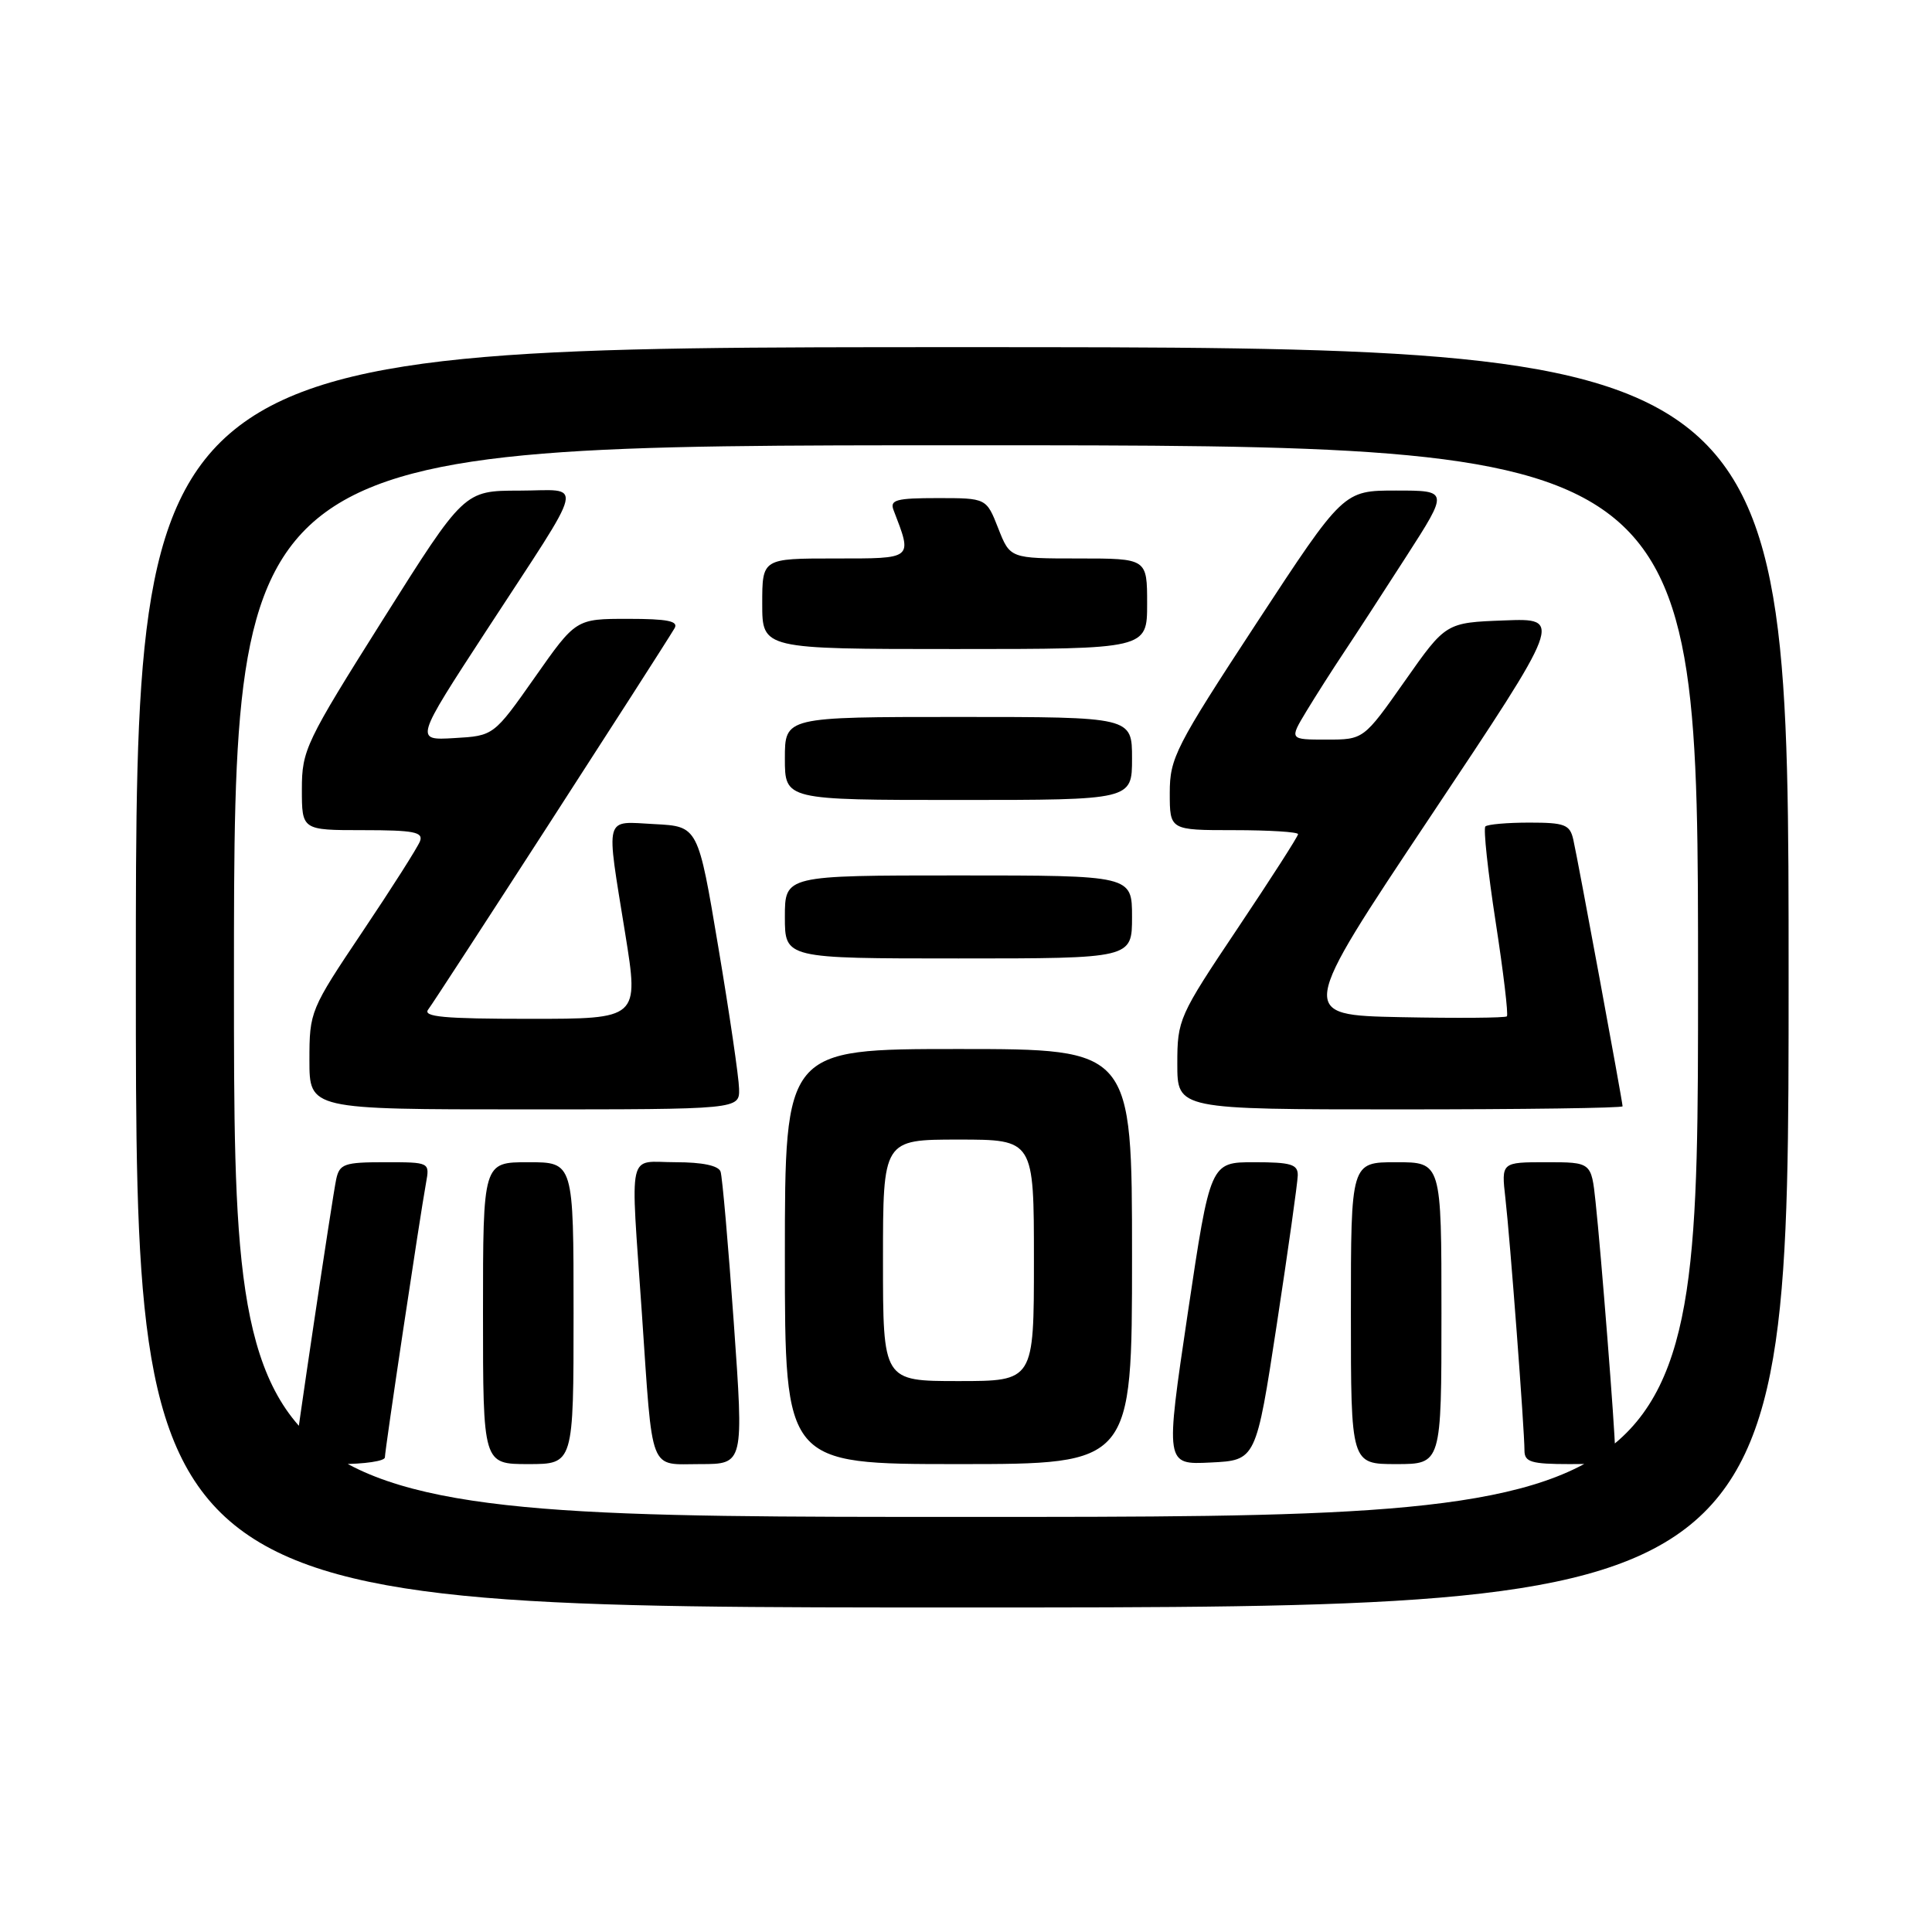 <?xml version="1.0" encoding="UTF-8" standalone="no"?>
<!DOCTYPE svg PUBLIC "-//W3C//DTD SVG 1.1//EN" "http://www.w3.org/Graphics/SVG/1.1/DTD/svg11.dtd" >
<svg xmlns="http://www.w3.org/2000/svg" xmlns:xlink="http://www.w3.org/1999/xlink" version="1.1" viewBox="0 0 256 256">
 <g >
 <path fill="currentColor"
d=" M 237.00 129.50 C 237.00 46.00 237.00 46.00 127.50 46.00 C 18.00 46.00 18.00 46.00 18.00 129.50 C 18.00 213.00 18.00 213.00 127.50 213.00 C 237.00 213.00 237.00 213.00 237.00 129.50 Z  M 31.00 130.00 C 31.00 59.00 31.00 59.00 128.00 59.00 C 225.00 59.00 225.00 59.00 225.00 130.00 C 225.00 201.00 225.00 201.00 128.00 201.00 C 31.00 201.00 31.00 201.00 31.00 130.00 Z  M 51.00 193.11 C 51.00 192.14 55.63 161.25 56.45 156.75 C 56.95 154.00 56.95 154.00 50.99 154.00 C 45.63 154.00 44.99 154.22 44.55 156.25 C 44.06 158.49 39.00 192.43 39.00 193.46 C 39.00 193.76 41.70 194.00 45.00 194.00 C 48.30 194.00 51.00 193.60 51.00 193.11 Z  M 76.00 174.00 C 76.00 154.00 76.00 154.00 70.00 154.00 C 64.00 154.00 64.00 154.00 64.00 174.00 C 64.00 194.00 64.00 194.00 70.00 194.00 C 76.00 194.00 76.00 194.00 76.00 174.00 Z  M 97.23 175.25 C 96.50 164.94 95.71 155.94 95.48 155.25 C 95.21 154.45 93.07 154.00 89.53 154.00 C 83.04 154.00 83.53 151.81 85.05 174.00 C 86.52 195.56 85.92 194.00 92.80 194.00 C 98.56 194.00 98.56 194.00 97.23 175.25 Z  M 150.00 166.50 C 150.00 139.00 150.00 139.00 127.00 139.00 C 104.00 139.00 104.00 139.00 104.00 166.50 C 104.00 194.00 104.00 194.00 127.00 194.00 C 150.00 194.00 150.00 194.00 150.00 166.50 Z  M 169.18 175.50 C 170.69 165.60 171.94 156.71 171.96 155.75 C 171.99 154.28 171.07 154.00 166.19 154.00 C 160.37 154.00 160.37 154.00 157.38 174.04 C 154.40 194.09 154.40 194.09 160.41 193.79 C 166.43 193.50 166.43 193.50 169.18 175.50 Z  M 191.00 174.00 C 191.00 154.00 191.00 154.00 185.00 154.00 C 179.00 154.00 179.00 154.00 179.00 174.00 C 179.00 194.00 179.00 194.00 185.00 194.00 C 191.00 194.00 191.00 194.00 191.00 174.00 Z  M 214.00 192.05 C 214.00 189.52 212.15 166.03 211.42 159.25 C 210.86 154.00 210.86 154.00 204.89 154.00 C 198.93 154.00 198.93 154.00 199.47 158.75 C 200.09 164.12 202.00 189.45 202.00 192.20 C 202.00 193.73 202.89 194.00 208.00 194.00 C 213.28 194.00 214.00 193.77 214.00 192.05 Z  M 97.93 144.25 C 97.90 142.74 96.66 134.30 95.18 125.50 C 92.50 109.50 92.50 109.50 86.75 109.20 C 79.97 108.85 80.27 107.73 82.85 123.75 C 84.66 135.00 84.66 135.00 70.21 135.00 C 58.78 135.00 55.96 134.74 56.75 133.75 C 57.63 132.64 87.54 86.35 89.38 83.25 C 89.94 82.30 88.47 82.00 83.21 82.00 C 76.31 82.00 76.31 82.00 70.87 89.75 C 65.42 97.50 65.42 97.50 60.19 97.80 C 54.96 98.11 54.96 98.11 64.42 83.60 C 77.91 62.91 77.42 65.00 68.79 65.01 C 61.50 65.02 61.50 65.02 50.75 82.08 C 40.50 98.35 40.00 99.39 40.00 104.57 C 40.00 110.00 40.00 110.00 48.11 110.00 C 54.83 110.00 56.12 110.25 55.65 111.47 C 55.34 112.28 51.92 117.66 48.04 123.44 C 41.11 133.77 41.00 134.03 41.00 140.47 C 41.00 147.00 41.00 147.00 69.50 147.00 C 98.00 147.00 98.00 147.00 97.93 144.25 Z  M 215.00 146.59 C 215.00 145.99 209.07 113.87 208.47 111.25 C 208.02 109.26 207.34 109.00 202.65 109.00 C 199.72 109.00 197.10 109.23 196.82 109.51 C 196.54 109.79 197.15 115.48 198.18 122.15 C 199.21 128.82 199.88 134.45 199.67 134.67 C 199.45 134.88 193.14 134.93 185.63 134.78 C 171.99 134.50 171.99 134.50 189.53 108.21 C 207.07 81.91 207.07 81.91 199.32 82.21 C 191.58 82.50 191.58 82.50 186.14 90.25 C 180.69 98.00 180.69 98.00 175.76 98.00 C 170.84 98.00 170.84 98.00 173.10 94.25 C 174.35 92.19 176.57 88.70 178.04 86.50 C 179.51 84.30 183.24 78.56 186.33 73.75 C 191.96 65.00 191.96 65.00 184.98 65.00 C 178.01 65.00 178.01 65.00 166.50 82.56 C 155.75 98.97 155.00 100.44 155.00 105.06 C 155.00 110.00 155.00 110.00 163.50 110.00 C 168.18 110.00 172.00 110.24 172.00 110.53 C 172.00 110.82 168.40 116.43 164.00 123.00 C 156.20 134.64 156.00 135.10 156.00 140.97 C 156.00 147.00 156.00 147.00 185.50 147.00 C 201.72 147.00 215.00 146.82 215.00 146.59 Z  M 150.00 121.50 C 150.00 116.00 150.00 116.00 127.00 116.00 C 104.00 116.00 104.00 116.00 104.00 121.50 C 104.00 127.00 104.00 127.00 127.00 127.00 C 150.00 127.00 150.00 127.00 150.00 121.50 Z  M 150.00 100.50 C 150.00 95.00 150.00 95.00 127.00 95.00 C 104.00 95.00 104.00 95.00 104.00 100.50 C 104.00 106.00 104.00 106.00 127.00 106.00 C 150.00 106.00 150.00 106.00 150.00 100.50 Z  M 152.00 80.00 C 152.00 74.00 152.00 74.00 142.92 74.00 C 133.84 74.00 133.84 74.00 132.27 70.00 C 130.70 66.00 130.70 66.00 124.24 66.00 C 118.75 66.00 117.88 66.24 118.40 67.59 C 120.92 74.16 121.11 74.00 110.61 74.00 C 101.00 74.00 101.00 74.00 101.00 80.00 C 101.00 86.00 101.00 86.00 126.50 86.00 C 152.00 86.00 152.00 86.00 152.00 80.00 Z  M 117.00 167.00 C 117.00 151.00 117.00 151.00 127.00 151.00 C 137.00 151.00 137.00 151.00 137.00 167.00 C 137.00 183.00 137.00 183.00 127.00 183.00 C 117.00 183.00 117.00 183.00 117.00 167.00 Z "/>
</g>
</svg>
